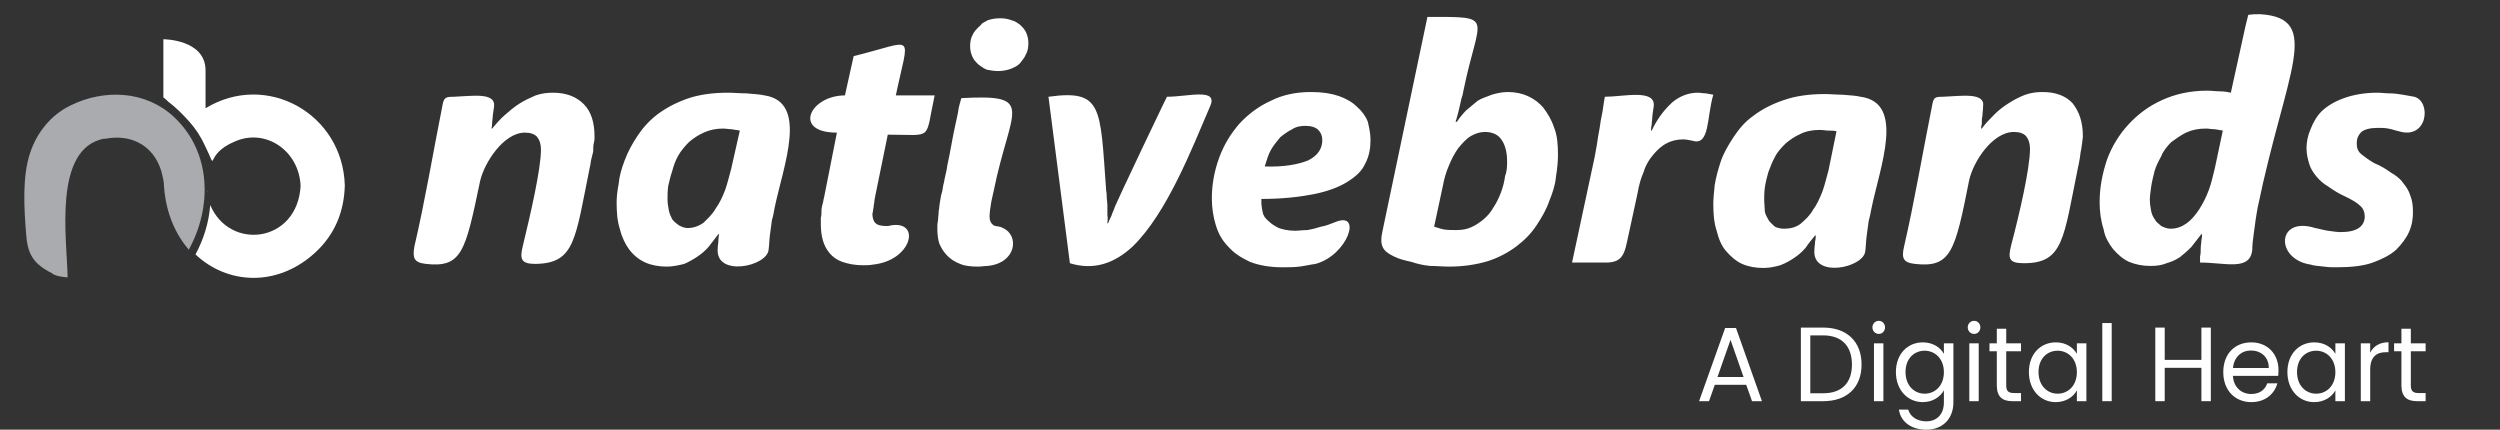 <svg xmlns="http://www.w3.org/2000/svg" width="320" height="55" viewBox="0 0 320 55" fill="none"><rect x="0" y="0" width="320" height="55" fill="#333333" stroke="none"/><g clip-path="url(#clip0)"><path d="M76.1 17.495C76.1 17.669 76.1 18.015 76.015 18.275C75.929 18.622 75.929 19.055 75.929 19.401C75.843 19.747 75.757 20.094 75.672 20.44C75.586 20.787 75.586 21.133 75.5 21.393C73.615 30.661 73.615 33.692 68.559 33.779C66.673 33.779 66.502 33.173 66.93 31.44C67.873 27.543 69.244 21.653 69.244 19.141C69.244 18.448 69.073 17.929 68.73 17.495C68.387 17.149 67.873 16.976 67.188 16.976C64.445 16.976 61.96 20.873 61.446 23.212C59.56 32.22 59.132 34.299 54.504 33.779C52.962 33.606 52.79 32.999 53.047 31.527C54.418 25.637 55.361 19.921 56.647 13.425C56.818 12.472 57.075 12.385 58.103 12.385C60.417 12.299 63.417 11.779 63.245 13.598C63.16 14.031 63.16 14.377 63.074 14.81C63.074 15.157 62.988 15.503 62.988 15.85C62.988 16.196 62.903 16.369 62.903 16.456H62.988C63.502 15.85 64.017 15.244 64.617 14.724C65.216 14.204 65.816 13.684 66.502 13.251C67.188 12.818 67.959 12.472 68.559 12.212C69.33 11.952 70.016 11.866 70.787 11.866C72.501 11.866 73.786 12.385 74.729 13.338C75.672 14.291 76.1 15.677 76.1 17.495ZM239.528 26.763C239.443 27.196 239.357 27.716 239.185 28.322C239.1 28.929 239.014 29.535 238.928 30.228C238.843 30.834 238.843 31.527 238.757 32.133C238.586 34.299 231.901 35.684 232.244 31.96C232.244 31.614 232.33 31.267 232.33 30.921C232.415 30.574 232.415 30.314 232.415 30.141H232.33C231.901 30.661 231.473 31.181 231.13 31.7C230.701 32.22 230.187 32.653 229.673 32.999C229.159 33.346 228.559 33.692 227.873 33.952C227.273 34.125 226.502 34.299 225.731 34.299C224.702 34.299 223.76 34.125 222.988 33.779C222.217 33.432 221.531 32.826 220.932 32.133C220.332 31.44 219.989 30.574 219.732 29.535C219.389 28.495 219.303 27.369 219.303 26.07C219.303 25.464 219.389 24.598 219.475 23.732C219.646 22.692 219.903 21.74 220.246 20.7C220.589 19.661 221.189 18.622 221.874 17.582C222.56 16.543 223.331 15.59 224.445 14.81C225.474 14.031 226.759 13.338 228.302 12.818C229.759 12.299 231.558 12.039 233.529 12.039C234.301 12.039 235.158 12.125 235.843 12.125C236.614 12.212 237.471 12.212 238.157 12.385C243.899 13.165 240.642 21.306 239.528 26.763ZM235.072 16.803C234.729 16.716 234.386 16.716 234.044 16.716C233.701 16.716 233.272 16.629 232.929 16.629C231.987 16.629 231.13 16.803 230.444 17.149C229.673 17.495 229.073 17.929 228.559 18.362C228.045 18.881 227.53 19.401 227.188 20.094C226.845 20.7 226.588 21.393 226.331 22.086C226.159 22.692 225.988 23.385 225.902 23.992C225.816 24.598 225.816 25.204 225.816 25.637C225.816 26.07 225.902 26.677 225.902 27.11C225.988 27.543 226.245 27.889 226.416 28.236C226.673 28.582 226.93 28.755 227.188 29.015C227.53 29.188 227.959 29.275 228.387 29.275C229.159 29.275 229.844 29.102 230.444 28.669C231.044 28.149 231.644 27.629 232.072 26.85C232.587 26.157 232.929 25.377 233.272 24.511C233.615 23.558 233.786 22.692 234.044 21.826L235.072 16.803ZM266.609 17.495C266.609 17.669 266.523 18.015 266.523 18.275C266.438 18.622 266.438 19.055 266.352 19.314C266.266 19.661 266.266 20.094 266.181 20.44C266.095 20.787 266.095 21.047 266.009 21.306C264.124 30.574 264.124 33.692 259.068 33.692C257.097 33.692 257.011 33.086 257.439 31.354C258.468 27.456 259.839 21.566 259.839 19.055C259.839 18.362 259.668 17.842 259.325 17.409C258.982 17.062 258.468 16.889 257.782 16.889C255.04 16.889 252.554 20.7 252.04 23.125C250.241 32.22 249.726 34.299 245.099 33.779C243.556 33.606 243.385 32.999 243.727 31.527C245.099 25.551 246.041 19.834 247.327 13.425C247.498 12.472 247.67 12.385 248.698 12.385C251.012 12.299 254.097 11.779 253.84 13.598C253.84 14.031 253.754 14.377 253.754 14.81C253.669 15.157 253.669 15.503 253.669 15.85C253.583 16.196 253.583 16.369 253.583 16.456H253.669C254.097 15.85 254.697 15.244 255.297 14.637C255.897 14.031 256.497 13.598 257.182 13.165C257.868 12.732 258.553 12.385 259.239 12.125C260.01 11.866 260.696 11.779 261.467 11.779C263.181 11.779 264.467 12.299 265.324 13.251C266.181 14.377 266.609 15.677 266.609 17.495ZM99.153 26.59C99.068 27.023 98.982 27.629 98.811 28.149C98.725 28.755 98.639 29.362 98.553 30.055C98.468 30.661 98.468 31.354 98.382 31.96C98.211 34.126 91.526 35.511 91.869 31.787C91.869 31.44 91.955 31.094 91.955 30.747C91.955 30.401 92.04 30.141 92.04 29.968H91.955C91.526 30.488 91.183 31.007 90.755 31.527C90.326 32.047 89.812 32.48 89.298 32.826C88.784 33.173 88.184 33.519 87.584 33.779C86.898 33.952 86.127 34.125 85.356 34.125C84.327 34.125 83.385 33.952 82.613 33.606C81.842 33.259 81.156 32.74 80.557 31.96C80.042 31.267 79.614 30.401 79.357 29.362C79.014 28.322 78.928 27.196 78.928 25.897C78.928 25.291 79.014 24.425 79.185 23.558C79.271 22.606 79.528 21.653 79.957 20.527C80.385 19.401 80.899 18.448 81.585 17.409C82.271 16.369 83.128 15.417 84.156 14.637C85.184 13.858 86.47 13.165 87.927 12.645C89.384 12.125 91.183 11.866 93.154 11.866C93.926 11.866 94.783 11.952 95.554 11.952C96.325 12.039 97.097 12.039 97.868 12.212C103.524 13.078 100.267 21.22 99.153 26.59ZM94.697 16.716C94.354 16.629 94.011 16.629 93.669 16.543C93.326 16.543 92.897 16.456 92.555 16.456C91.612 16.456 90.841 16.629 90.069 16.976C89.298 17.322 88.698 17.755 88.184 18.188C87.67 18.708 87.156 19.314 86.813 19.921C86.47 20.527 86.213 21.22 86.041 21.913C85.784 22.606 85.699 23.212 85.527 23.818C85.442 24.511 85.442 25.031 85.442 25.464C85.442 25.984 85.527 26.503 85.613 26.936C85.699 27.369 85.87 27.716 86.041 28.062C86.299 28.409 86.556 28.582 86.898 28.842C87.241 29.015 87.584 29.188 88.012 29.188C88.784 29.188 89.469 28.929 90.069 28.495C90.583 27.976 91.183 27.456 91.612 26.677C92.126 25.984 92.469 25.204 92.812 24.338C93.154 23.385 93.326 22.519 93.583 21.653L94.697 16.716ZM113.636 17.236L112.008 25.204C112.008 25.377 111.922 25.551 111.922 25.724C111.922 25.984 111.837 26.157 111.837 26.33C111.837 26.59 111.751 26.763 111.751 26.936C111.751 27.11 111.665 27.283 111.665 27.369C111.665 27.889 111.837 28.409 112.094 28.582C112.351 28.842 112.865 28.929 113.465 28.929C113.636 28.929 113.808 28.929 114.065 28.842C117.921 28.236 116.722 33.346 111.751 33.866C111.323 33.952 110.894 33.952 110.466 33.952C109.437 33.952 108.58 33.779 107.809 33.519C107.123 33.259 106.609 32.913 106.181 32.393C105.752 31.873 105.495 31.354 105.324 30.747C105.152 30.141 105.067 29.448 105.067 28.669C105.067 28.409 105.067 28.149 105.067 27.889C105.152 27.543 105.152 27.283 105.152 26.936C105.152 26.59 105.238 26.33 105.324 25.984C105.409 25.724 105.409 25.464 105.495 25.204L107.123 16.976C101.381 16.976 103.695 12.212 108.152 12.212L109.266 7.188C117.321 5.196 116.379 3.984 114.665 12.212C116.293 12.212 118.007 12.212 119.635 12.212C118.35 18.102 119.55 17.236 113.636 17.236ZM126.406 2.598C126.92 2.425 127.434 2.338 128.034 2.338C128.548 2.338 129.062 2.425 129.491 2.598C129.919 2.684 130.262 2.944 130.605 3.204C130.948 3.551 131.205 3.81 131.376 4.244C131.548 4.677 131.633 5.023 131.633 5.543C131.633 6.062 131.548 6.582 131.29 7.015C131.119 7.448 130.776 7.795 130.519 8.141C130.176 8.488 129.748 8.661 129.319 8.834C128.805 9.007 128.291 9.094 127.777 9.094C127.263 9.094 126.748 9.007 126.32 8.921C125.891 8.747 125.549 8.488 125.206 8.228C124.863 7.881 124.606 7.622 124.435 7.188C124.263 6.755 124.177 6.409 124.177 5.889C124.177 5.37 124.263 4.85 124.52 4.417C124.606 4.157 125.034 3.637 125.549 3.204C125.72 2.858 126.234 2.771 126.406 2.598ZM126.406 34.039C126.063 34.039 125.634 34.125 125.206 34.125C124.263 34.125 123.492 34.039 122.892 33.779C122.206 33.519 121.692 33.173 121.264 32.74C120.835 32.306 120.492 31.787 120.235 31.181C120.064 30.661 119.978 29.968 119.978 29.275C119.978 28.929 119.978 28.582 120.064 28.236C120.064 27.889 120.15 27.456 120.15 27.023C120.235 26.677 120.235 26.244 120.321 25.811C120.407 25.464 120.407 25.031 120.578 24.598C120.664 24.338 120.664 23.905 120.835 23.299C120.921 22.692 121.178 21.913 121.264 21.133C121.435 20.354 121.606 19.488 121.778 18.535C121.949 17.582 122.121 16.716 122.292 15.937C122.463 15.157 122.635 14.464 122.721 13.771C122.892 13.165 122.978 12.732 123.063 12.559C132.747 12.039 129.319 13.858 127.177 24.511C127.091 24.944 126.92 25.551 126.834 26.157C126.748 26.677 126.663 27.283 126.663 27.716C126.663 28.236 126.834 28.582 127.177 28.842C127.52 29.015 127.948 28.929 128.377 29.188C130.519 30.141 130.091 33.692 126.406 34.039ZM136.947 33.692L134.204 12.385C141.146 11.432 140.803 13.684 141.574 24.165C141.574 24.425 141.66 24.684 141.66 25.118C141.66 25.551 141.746 25.897 141.746 26.33C141.746 26.677 141.746 27.11 141.746 27.543C141.831 27.889 141.746 28.322 141.746 28.582H141.831C141.917 28.322 142.088 27.976 142.26 27.629C142.346 27.283 142.603 26.85 142.688 26.503C142.86 26.157 143.031 25.724 143.203 25.377C143.374 25.031 143.545 24.598 143.717 24.251C145.431 20.614 147.145 16.976 148.859 13.425C149.03 13.078 149.202 12.732 149.373 12.385C152.115 12.385 156.057 11.173 154.858 13.684C152.629 18.881 149.373 27.283 145.002 31.527C142.688 33.692 140.032 34.645 136.947 33.692ZM175.425 17.929C175.425 18.968 175.254 20.007 174.74 20.96C174.311 21.913 173.54 22.606 172.426 23.299C171.312 23.992 169.855 24.511 168.141 24.858C166.341 25.204 164.199 25.464 161.456 25.464C161.456 25.551 161.456 25.637 161.456 25.724C161.456 25.811 161.456 25.811 161.456 25.897C161.456 26.33 161.542 26.763 161.628 27.196C161.714 27.629 161.971 27.976 162.399 28.322C162.742 28.669 163.17 28.929 163.685 29.188C164.199 29.362 164.884 29.535 165.741 29.535C166.256 29.535 166.77 29.448 167.37 29.448C167.884 29.362 168.569 29.188 169.084 29.015C169.684 28.929 170.283 28.669 170.969 28.409C174.397 27.023 172.512 32.653 168.398 33.779C167.712 33.866 167.027 34.039 166.341 34.125C165.57 34.212 164.884 34.212 164.113 34.212C162.485 34.212 161.114 33.952 160 33.519C158.885 32.999 157.943 32.393 157.257 31.614C156.486 30.834 155.972 29.968 155.629 28.842C155.286 27.716 155.115 26.59 155.115 25.377C155.115 23.558 155.458 21.826 156.057 20.181C156.657 18.535 157.514 17.149 158.628 15.85C159.742 14.637 161.114 13.598 162.656 12.905C164.199 12.125 165.913 11.779 167.798 11.779C169.255 11.779 170.369 11.952 171.398 12.299C172.34 12.645 173.112 13.078 173.711 13.684C174.311 14.204 174.826 14.897 175.083 15.59C175.254 16.369 175.425 17.062 175.425 17.929ZM169.255 17.929C169.255 17.409 169.084 16.976 168.741 16.629C168.398 16.283 167.798 16.11 167.113 16.11C166.513 16.11 165.913 16.196 165.399 16.543C164.884 16.803 164.37 17.149 163.856 17.582C163.428 18.102 162.999 18.622 162.656 19.228C162.313 19.834 162.142 20.527 161.885 21.306C164.37 21.393 166.17 21.047 167.455 20.527C168.655 19.921 169.255 19.055 169.255 17.929ZM199.421 19.834C199.421 20.614 199.335 21.566 199.164 22.606C199.078 23.645 198.736 24.684 198.307 25.724C197.964 26.763 197.364 27.803 196.679 28.842C195.993 29.881 195.136 30.747 194.108 31.527C193.079 32.307 191.794 32.999 190.423 33.432C188.966 33.866 187.338 34.125 185.452 34.125C184.681 34.125 183.824 34.039 183.053 34.039C182.196 33.952 181.424 33.779 180.653 33.519C179.882 33.346 179.11 33.173 178.425 32.826C176.968 32.133 176.539 31.44 176.968 29.535L182.71 2.165C191.537 2.165 189.309 1.905 187.338 11.519C187.252 11.866 187.252 12.125 187.08 12.559C186.995 12.905 186.909 13.338 186.823 13.684C186.738 14.031 186.652 14.464 186.566 14.724C186.481 15.07 186.395 15.33 186.309 15.59H186.481C186.823 15.07 187.252 14.551 187.68 14.118C188.195 13.684 188.709 13.251 189.137 12.905C189.651 12.559 190.337 12.385 190.937 12.125C191.537 11.952 192.222 11.779 192.994 11.779C193.936 11.779 194.793 11.952 195.565 12.299C196.336 12.645 197.022 13.165 197.536 13.771C198.05 14.464 198.564 15.244 198.907 16.283C199.335 17.322 199.421 18.535 199.421 19.834ZM192.908 20.614C192.908 19.488 192.651 18.535 192.222 17.929C191.794 17.236 191.023 16.889 190.08 16.889C189.48 16.889 188.88 17.062 188.28 17.409C187.68 17.755 187.166 18.362 186.652 18.968C186.223 19.574 185.795 20.354 185.452 21.22C185.109 22 184.852 22.866 184.681 23.818L183.567 29.015C183.91 29.102 184.338 29.275 184.767 29.362C185.281 29.448 185.795 29.448 186.395 29.448C187.08 29.448 187.68 29.362 188.28 29.102C188.88 28.842 189.394 28.495 189.909 28.062C190.423 27.629 190.851 27.11 191.194 26.503C191.537 25.984 191.88 25.291 192.137 24.598C192.394 23.905 192.565 23.212 192.651 22.519C192.908 21.913 192.908 21.22 192.908 20.614ZM216.647 18.015C216.218 17.929 215.79 17.842 215.447 17.842C214.676 17.842 213.904 18.015 213.304 18.362C212.619 18.708 212.105 19.228 211.59 19.834C211.076 20.44 210.648 21.133 210.391 22C210.048 22.779 209.791 23.645 209.619 24.684L208.248 31.007C207.82 33.086 207.22 33.692 205.077 33.606H201.221L204.135 20.007C204.22 19.401 204.392 18.708 204.477 18.015C204.563 17.322 204.734 16.629 204.82 15.937C204.906 15.244 205.077 14.637 205.163 14.031C205.249 13.425 205.334 12.818 205.42 12.385C207.82 12.385 211.933 11.346 211.676 13.598C211.59 14.031 211.59 14.377 211.505 14.81C211.505 15.244 211.419 15.59 211.419 15.937C211.333 16.283 211.333 16.456 211.333 16.716H211.419C212.19 15.07 213.133 13.944 214.076 13.078C215.018 12.299 216.132 11.866 217.332 11.866C217.675 11.866 218.018 11.952 218.361 11.952C218.703 12.039 218.96 12.039 219.303 12.125C218.446 14.984 218.875 18.708 216.647 18.015ZM288.977 26.59C288.891 27.023 288.805 27.629 288.719 28.149C288.634 28.755 288.548 29.362 288.462 30.055C288.377 30.661 288.291 31.354 288.291 31.96C288.034 34.732 284.863 33.606 281.606 33.606C281.606 33.432 281.606 33.173 281.606 32.826C281.692 32.48 281.692 32.22 281.692 31.787C281.692 31.44 281.778 31.094 281.778 30.747C281.864 30.401 281.864 30.228 281.864 29.968H281.778C281.349 30.488 280.921 31.094 280.492 31.614C279.978 32.133 279.464 32.566 279.035 32.913C278.521 33.259 277.921 33.519 277.322 33.692C276.722 33.952 276.036 34.039 275.265 34.039C274.236 34.039 273.379 33.866 272.522 33.519C271.751 33.173 271.065 32.566 270.466 31.873C269.951 31.181 269.437 30.401 269.266 29.362C268.923 28.322 268.752 27.11 268.752 25.897C268.752 23.992 269.094 22.259 269.694 20.44C270.294 18.795 271.237 17.236 272.437 15.937C273.636 14.637 275.008 13.598 276.722 12.818C278.436 12.039 280.321 11.606 282.549 11.606C283.063 11.606 283.663 11.692 284.177 11.692C284.692 11.692 285.206 11.779 285.549 11.866L287.434 3.291L287.777 1.905C288.291 1.818 288.805 1.818 289.319 1.818C297.375 2.338 292.576 9.181 288.977 26.59ZM284.52 16.716C284.177 16.629 283.92 16.629 283.492 16.543C283.063 16.543 282.721 16.456 282.378 16.456C281.349 16.456 280.578 16.629 279.807 16.976C279.121 17.322 278.521 17.755 277.921 18.188C277.407 18.708 276.893 19.314 276.636 20.007C276.293 20.614 275.95 21.306 275.779 21.913C275.607 22.606 275.436 23.299 275.35 23.905C275.265 24.511 275.179 25.118 275.179 25.551C275.179 26.07 275.265 26.59 275.35 27.023C275.436 27.456 275.608 27.803 275.865 28.149C276.036 28.495 276.379 28.669 276.636 28.929C276.979 29.102 277.407 29.275 277.836 29.275C278.607 29.275 279.293 29.015 279.892 28.582C280.492 28.149 281.007 27.543 281.521 26.763C281.949 26.07 282.378 25.291 282.721 24.338C283.063 23.472 283.235 22.519 283.492 21.566L284.52 16.716ZM307.059 16.803C306.631 16.716 306.202 16.543 305.688 16.456C305.259 16.369 304.831 16.369 304.402 16.369C303.374 16.369 302.688 16.543 302.26 16.889C301.831 17.322 301.66 17.755 301.66 18.362C301.66 18.968 301.831 19.401 302.26 19.747C302.688 20.094 303.288 20.527 303.888 20.873C304.745 21.22 305.431 21.653 306.031 22.086C306.631 22.433 307.23 22.866 307.573 23.385C308.002 23.905 308.345 24.425 308.516 25.031C308.773 25.637 308.859 26.33 308.859 27.11C308.859 27.889 308.773 28.755 308.345 29.708C308.002 30.488 307.402 31.267 306.716 31.96C305.945 32.653 304.917 33.173 303.717 33.606C302.517 34.039 300.974 34.212 299.089 34.212C298.575 34.212 298.061 34.212 297.461 34.125C296.861 34.039 296.261 34.039 295.747 33.866C291.205 33.173 291.376 27.629 296.347 29.188C296.861 29.275 297.375 29.448 297.975 29.535C298.575 29.622 299.175 29.708 299.603 29.708C300.632 29.708 301.403 29.535 301.917 29.188C302.431 28.842 302.688 28.322 302.688 27.716C302.688 27.196 302.517 26.677 302.088 26.33C301.746 25.984 301.06 25.551 300.117 25.118C299.346 24.771 298.661 24.338 298.061 23.905C297.461 23.558 296.947 23.125 296.518 22.606C296.09 22.086 295.747 21.566 295.575 20.96C295.404 20.354 295.233 19.747 295.233 18.968C295.233 18.188 295.404 17.322 295.747 16.543C296.09 15.677 296.518 14.897 297.204 14.204C297.975 13.511 298.832 12.992 300.032 12.559C301.232 12.125 302.688 11.866 304.317 11.866C304.831 11.866 305.345 11.952 305.945 11.952C306.459 11.952 307.059 12.039 307.573 12.125C308.087 12.212 308.602 12.299 309.03 12.385C311.258 12.992 310.744 17.929 307.059 16.803Z" fill="white"></path><path d="M224.259 51.351H225.529L222.207 41.985H220.818L217.482 51.351H218.753L219.494 49.256H223.518L224.259 51.351ZM223.174 48.256H219.838L221.506 43.499L223.174 48.256Z" fill="white"></path><path d="M233.384 41.931H230.512V51.351H233.384C236.415 51.351 238.281 49.581 238.281 46.661C238.281 43.742 236.415 41.931 233.384 41.931ZM231.716 50.337V42.931H233.384C235.792 42.931 237.05 44.364 237.05 46.661C237.05 48.959 235.792 50.337 233.384 50.337H231.716Z" fill="white"></path><path d="M239.869 51.351H241.074V43.945H239.869V51.351ZM240.491 42.742C240.928 42.742 241.285 42.377 241.285 41.904C241.285 41.431 240.928 41.066 240.491 41.066C240.028 41.066 239.671 41.431 239.671 41.904C239.671 42.377 240.028 42.742 240.491 42.742Z" fill="white"></path><path d="M242.676 47.621C242.676 49.918 244.172 51.472 246.118 51.472C247.441 51.472 248.381 50.756 248.818 49.959V51.513C248.818 53.094 247.851 53.932 246.568 53.932C245.376 53.932 244.516 53.324 244.251 52.432H243.06C243.298 54.013 244.662 55 246.568 55C248.698 55 250.035 53.554 250.035 51.513V43.945H248.818V45.296C248.394 44.499 247.441 43.823 246.118 43.823C244.172 43.823 242.676 45.31 242.676 47.621ZM248.818 47.634C248.818 49.378 247.679 50.391 246.356 50.391C245.032 50.391 243.907 49.364 243.907 47.621C243.907 45.877 245.032 44.891 246.356 44.891C247.679 44.891 248.818 45.918 248.818 47.634Z" fill="white"></path><path d="M252.071 51.351H253.275V43.945H252.071V51.351ZM252.693 42.742C253.129 42.742 253.487 42.377 253.487 41.904C253.487 41.431 253.129 41.066 252.693 41.066C252.229 41.066 251.872 41.431 251.872 41.904C251.872 42.377 252.229 42.742 252.693 42.742Z" fill="white"></path><path d="M255.592 49.324C255.592 50.81 256.32 51.351 257.604 51.351H258.689V50.31H257.803C257.062 50.31 256.797 50.053 256.797 49.324V44.959H258.689V43.945H256.797V42.08H255.592V43.945H254.653V44.959H255.592V49.324Z" fill="white"></path><path d="M259.699 47.621C259.699 49.918 261.194 51.472 263.127 51.472C264.463 51.472 265.403 50.77 265.84 49.972V51.351H267.058V43.945H265.84V45.296C265.416 44.526 264.49 43.823 263.14 43.823C261.194 43.823 259.699 45.31 259.699 47.621ZM265.84 47.634C265.84 49.378 264.702 50.391 263.378 50.391C262.055 50.391 260.93 49.364 260.93 47.621C260.93 45.877 262.055 44.891 263.378 44.891C264.702 44.891 265.84 45.918 265.84 47.634Z" fill="white"></path><path d="M269.093 51.351H270.297V41.35H269.093V51.351Z" fill="white"></path><path d="M281.781 51.351H282.986V41.931H281.781V46.067H277.083V41.931H275.879V51.351H277.083V47.08H281.781V51.351Z" fill="white"></path><path d="M288.113 44.864C289.357 44.864 290.416 45.661 290.403 47.107H285.824C285.956 45.661 286.935 44.864 288.113 44.864ZM291.501 49.067H290.204C289.94 49.864 289.251 50.432 288.166 50.432C286.935 50.432 285.903 49.608 285.81 48.107H291.607C291.634 47.851 291.647 47.634 291.647 47.364C291.647 45.337 290.271 43.823 288.166 43.823C286.049 43.823 284.579 45.296 284.579 47.634C284.579 49.986 286.101 51.472 288.166 51.472C289.966 51.472 291.131 50.418 291.501 49.067Z" fill="white"></path><path d="M292.787 47.621C292.787 49.918 294.282 51.472 296.215 51.472C297.552 51.472 298.491 50.77 298.928 49.972V51.351H300.146V43.945H298.928V45.296C298.504 44.526 297.578 43.823 296.228 43.823C294.282 43.823 292.787 45.31 292.787 47.621ZM298.928 47.634C298.928 49.378 297.79 50.391 296.466 50.391C295.143 50.391 294.018 49.364 294.018 47.621C294.018 45.877 295.143 44.891 296.466 44.891C297.79 44.891 298.928 45.918 298.928 47.634Z" fill="white"></path><path d="M303.385 47.324C303.385 45.607 304.259 45.08 305.41 45.08H305.728V43.81C304.577 43.81 303.796 44.323 303.385 45.148V43.945H302.181V51.351H303.385V47.324Z" fill="white"></path><path d="M307.383 49.324C307.383 50.81 308.111 51.351 309.395 51.351H310.48V50.31H309.593C308.852 50.31 308.587 50.053 308.587 49.324V44.959H310.48V43.945H308.587V42.08H307.383V43.945H306.443V44.959H307.383V49.324Z" fill="white"></path><path d="M6.769 35.078C7.455 35.424 7.969 35.424 8.655 35.511C8.569 30.574 6.769 19.054 13.282 17.755H13.54C16.71 17.149 19.624 18.534 20.652 21.912C20.824 22.605 20.995 23.212 20.995 23.904C21.252 27.282 22.452 29.968 24.166 31.96C27.166 26.503 27.08 19.487 22.281 14.983C18.681 11.605 13.368 11.345 8.997 13.511C6.512 14.723 4.712 16.975 3.855 19.574C2.827 22.605 3.084 26.763 3.341 29.881C3.513 32.566 4.284 33.779 6.684 34.991L6.769 35.078Z" fill="#A9ABAE"></path><path d="M24.338 31.874C24.338 31.96 24.338 31.96 24.338 31.874V31.874ZM25.024 32.567C29.052 36.378 35.393 36.811 40.278 32.394C42.849 30.055 44.049 27.11 44.135 23.732C43.877 14.551 34.108 9.094 26.309 13.858V9.008C26.309 5.023 20.91 5.023 20.91 5.023V12.472C21.167 12.646 21.339 12.819 21.51 12.992C22.538 13.771 23.395 14.638 24.252 15.59C25.024 16.456 25.709 17.496 26.224 18.622C28.109 22.433 25.881 19.834 30.08 18.102C34.022 16.37 38.307 19.315 38.478 23.819C38.05 31.094 29.394 32.134 26.909 26.244C26.738 28.496 26.052 30.661 25.024 32.567ZM26.566 24.598C26.481 24.512 26.481 24.338 26.481 24.165V24.252C26.481 24.425 26.481 24.598 26.566 24.598Z" fill="white"></path></g><defs><clipPath id="clip0"><rect width="320" height="55" fill="white"></rect></clipPath></defs></svg>